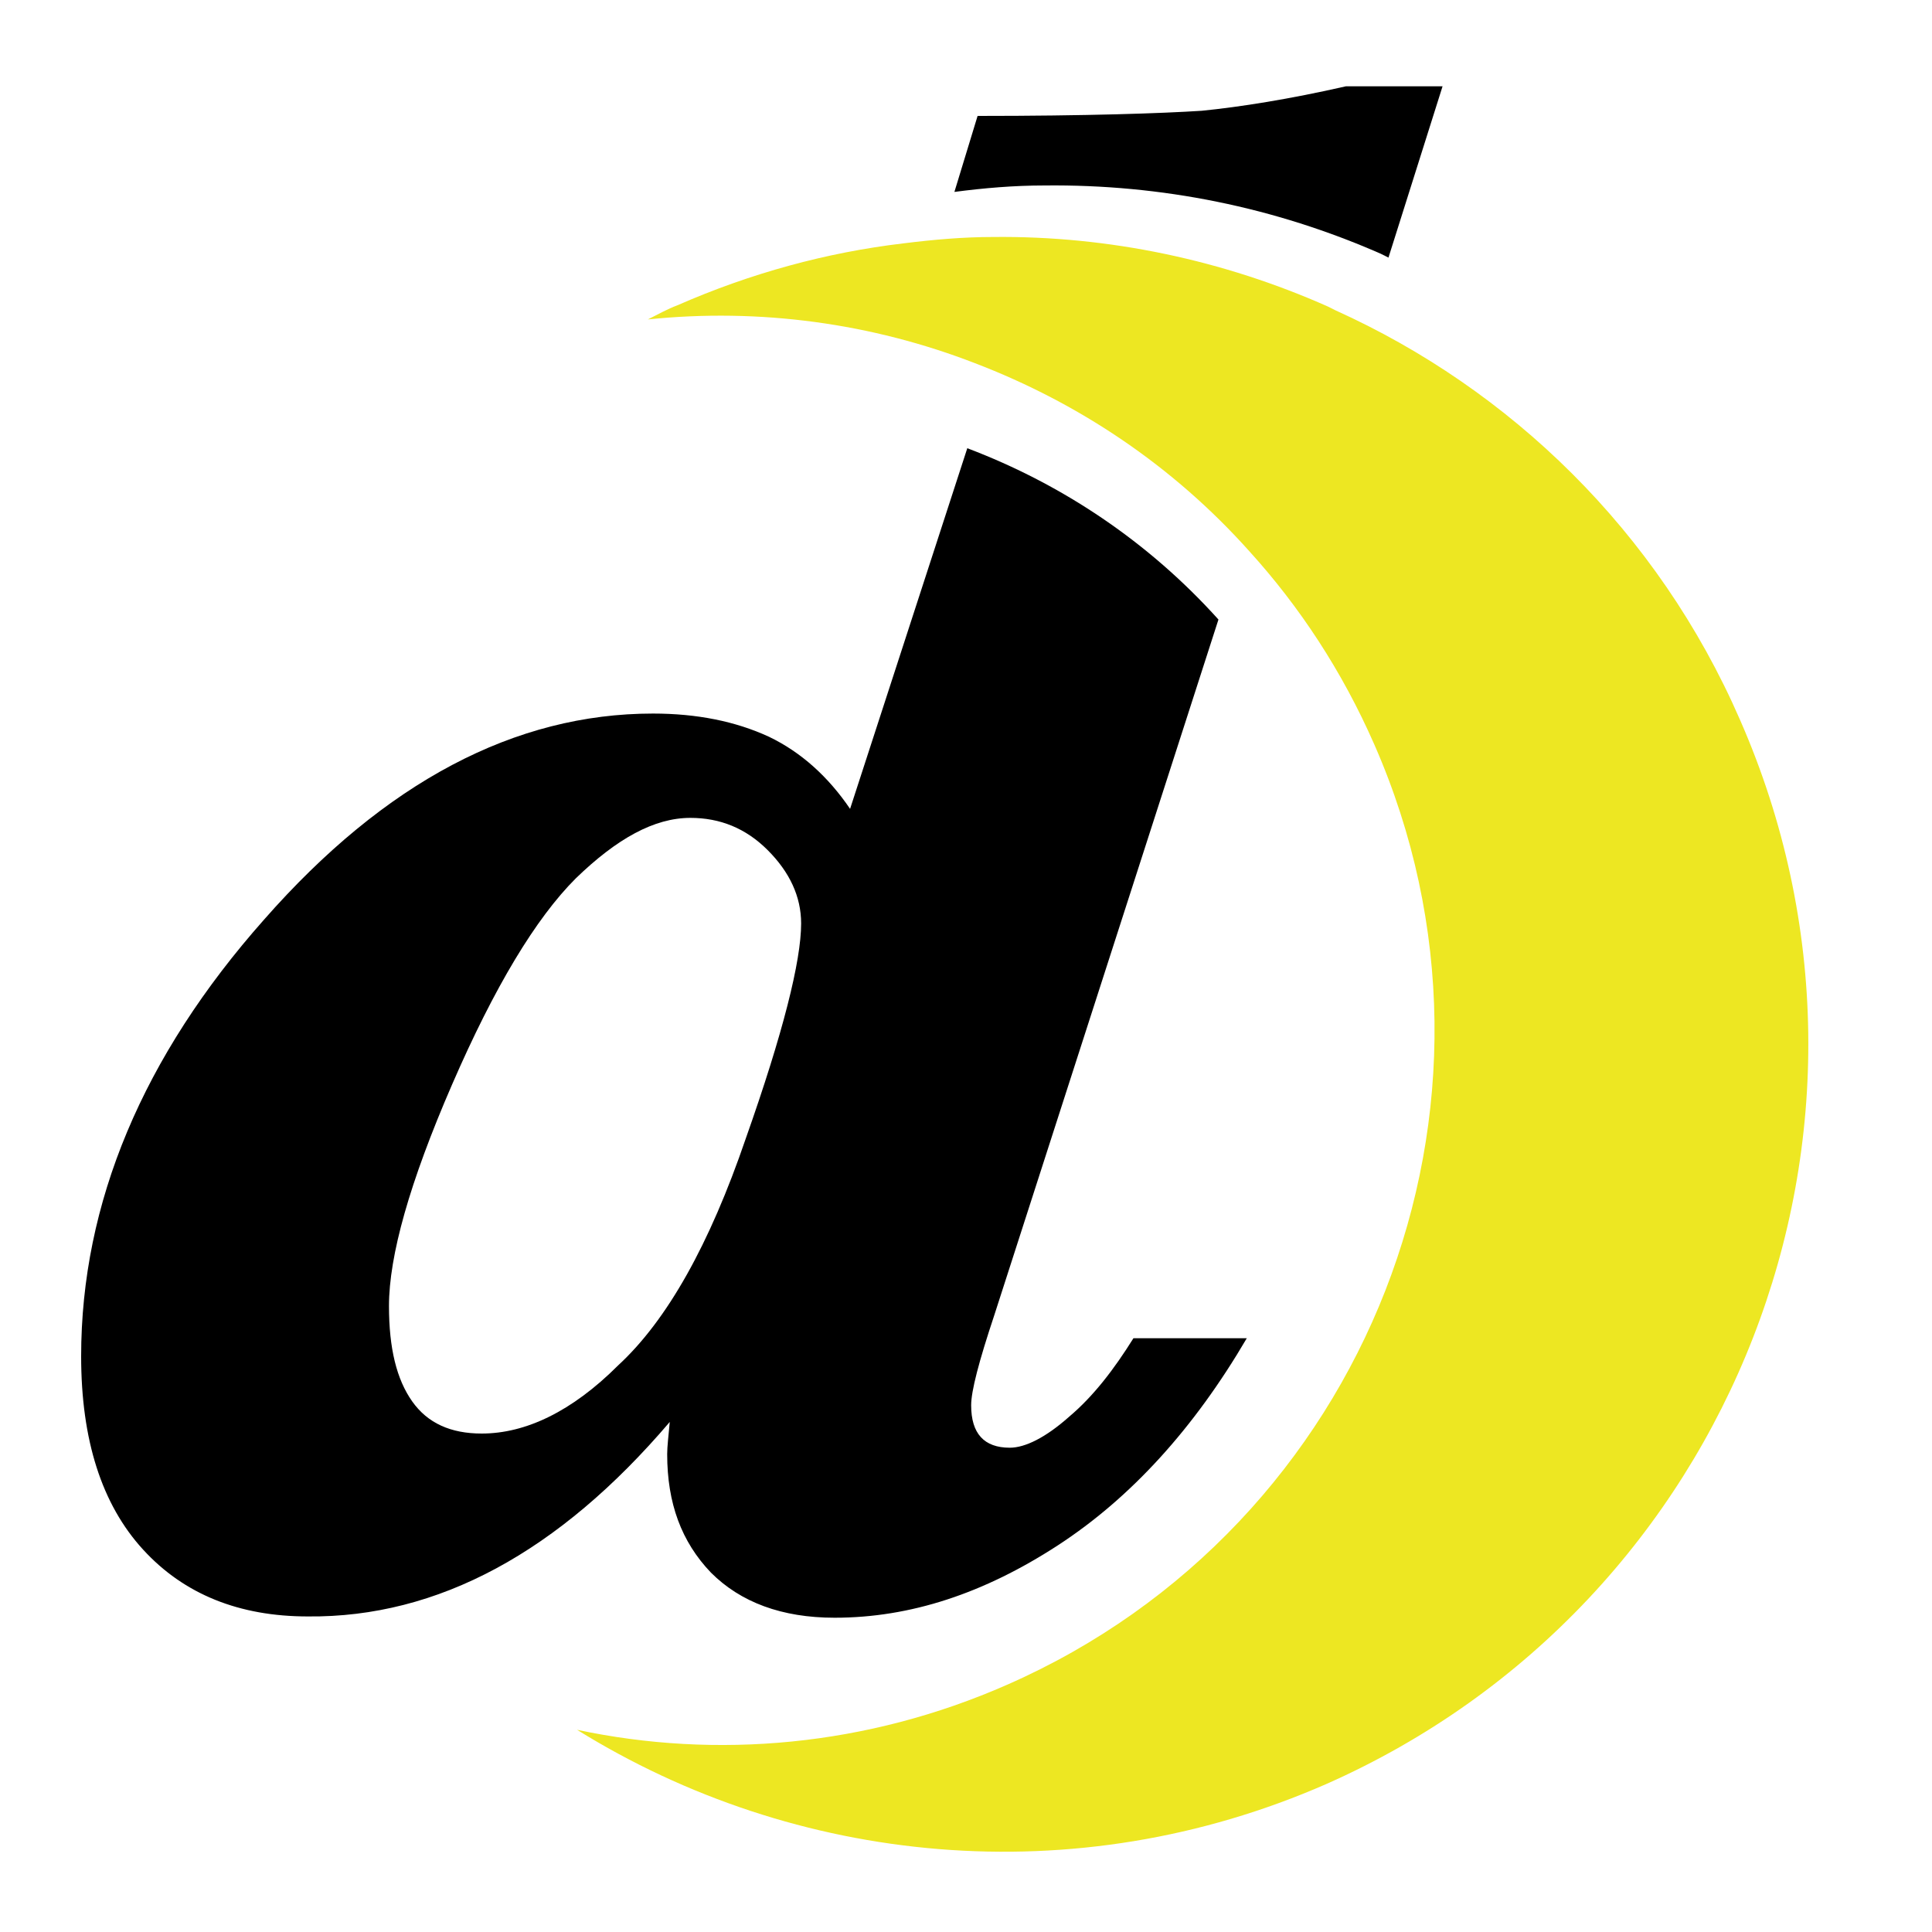 <?xml version="1.0" encoding="utf-8"?>
<!-- Generator: Adobe Illustrator 18.1.0, SVG Export Plug-In . SVG Version: 6.00 Build 0)  -->
<svg version="1.1" id="Layer_1" xmlns="http://www.w3.org/2000/svg" xmlns:xlink="http://www.w3.org/1999/xlink" x="0px" y="0px"
	 viewBox="0 0 150 150" enable-background="new 0 0 150 150" xml:space="preserve">
<g>
	<g>
		<path d="M107.2,19.7c0.2,0.1,0.4,0.2,0.6,0.3L112,6.7h-7.5c-4.4,1-8.2,1.6-11.2,1.9c-3.1,0.2-8.9,0.4-17.4,0.4l-1.8,5.9
			c2.3-0.3,4.6-0.5,7-0.5C90.2,14.3,99,16.1,107.2,19.7z"/>
	</g>
	<g>
		<path d="M52,110.4c-0.1,1.1-0.2,1.9-0.2,2.5c0,3.8,1.1,6.8,3.4,9.2c2.3,2.3,5.5,3.5,9.6,3.5c5.9,0,11.6-1.9,17.3-5.6
			c5.7-3.7,10.6-9.1,14.7-16.1h-8.8c-1.5,2.4-3.1,4.5-5,6.1c-1.8,1.6-3.4,2.4-4.6,2.4c-2,0-3-1.1-3-3.3c0-1.1,0.6-3.4,1.8-7l17.4-54
			c-5.4-6-12.1-10.5-19.5-13.3l-9.1,28c-1.7-2.5-3.8-4.4-6.3-5.6c-2.6-1.2-5.6-1.8-9-1.8c-10.7,0-20.8,5.3-30.2,16
			C11.1,82,6.3,93.4,6.3,105.3c0,6.5,1.6,11.5,4.8,15c3.2,3.5,7.5,5.2,12.8,5.2C34,125.6,43.4,120.5,52,110.4z M37.4,111.3
			c-2.4,0-4.2-0.8-5.4-2.5c-1.2-1.7-1.8-4.1-1.8-7.4c0-3.9,1.6-9.6,4.9-17.2c3.3-7.6,6.5-12.9,9.6-16c3.2-3.1,6.1-4.7,8.9-4.7
			c2.3,0,4.3,0.8,6,2.5c1.7,1.7,2.6,3.6,2.6,5.7c0,2.9-1.4,8.5-4.3,16.7c-2.8,8.2-6.1,14.1-9.9,17.6
			C44.4,109.6,40.8,111.3,37.4,111.3z"/>
	</g>
	<g>
		<path fill="#EDE722" d="M135.1,55.9c-6.4-14.7-17.9-25.7-31.4-31.8c-0.2-0.1-0.4-0.2-0.6-0.3c-8.1-3.6-17-5.5-26-5.4
			c-2.3,0-4.6,0.2-7,0.5c-5.9,0.7-11.8,2.3-17.5,4.8c-0.8,0.3-1.5,0.7-2.3,1.1c8.7-0.9,17.4,0.3,25.4,3.4c8.1,3.1,15.4,8,21.3,14.6
			c3.9,4.3,7.2,9.3,9.7,15c12.3,28-0.5,60.7-28.5,73c-10.9,4.8-22.6,5.8-33.4,3.5c16.9,10.5,38.6,12.8,58.2,4.2
			C134.6,124.5,149,87.6,135.1,55.9z"/>
	</g>
</g>
</svg>
